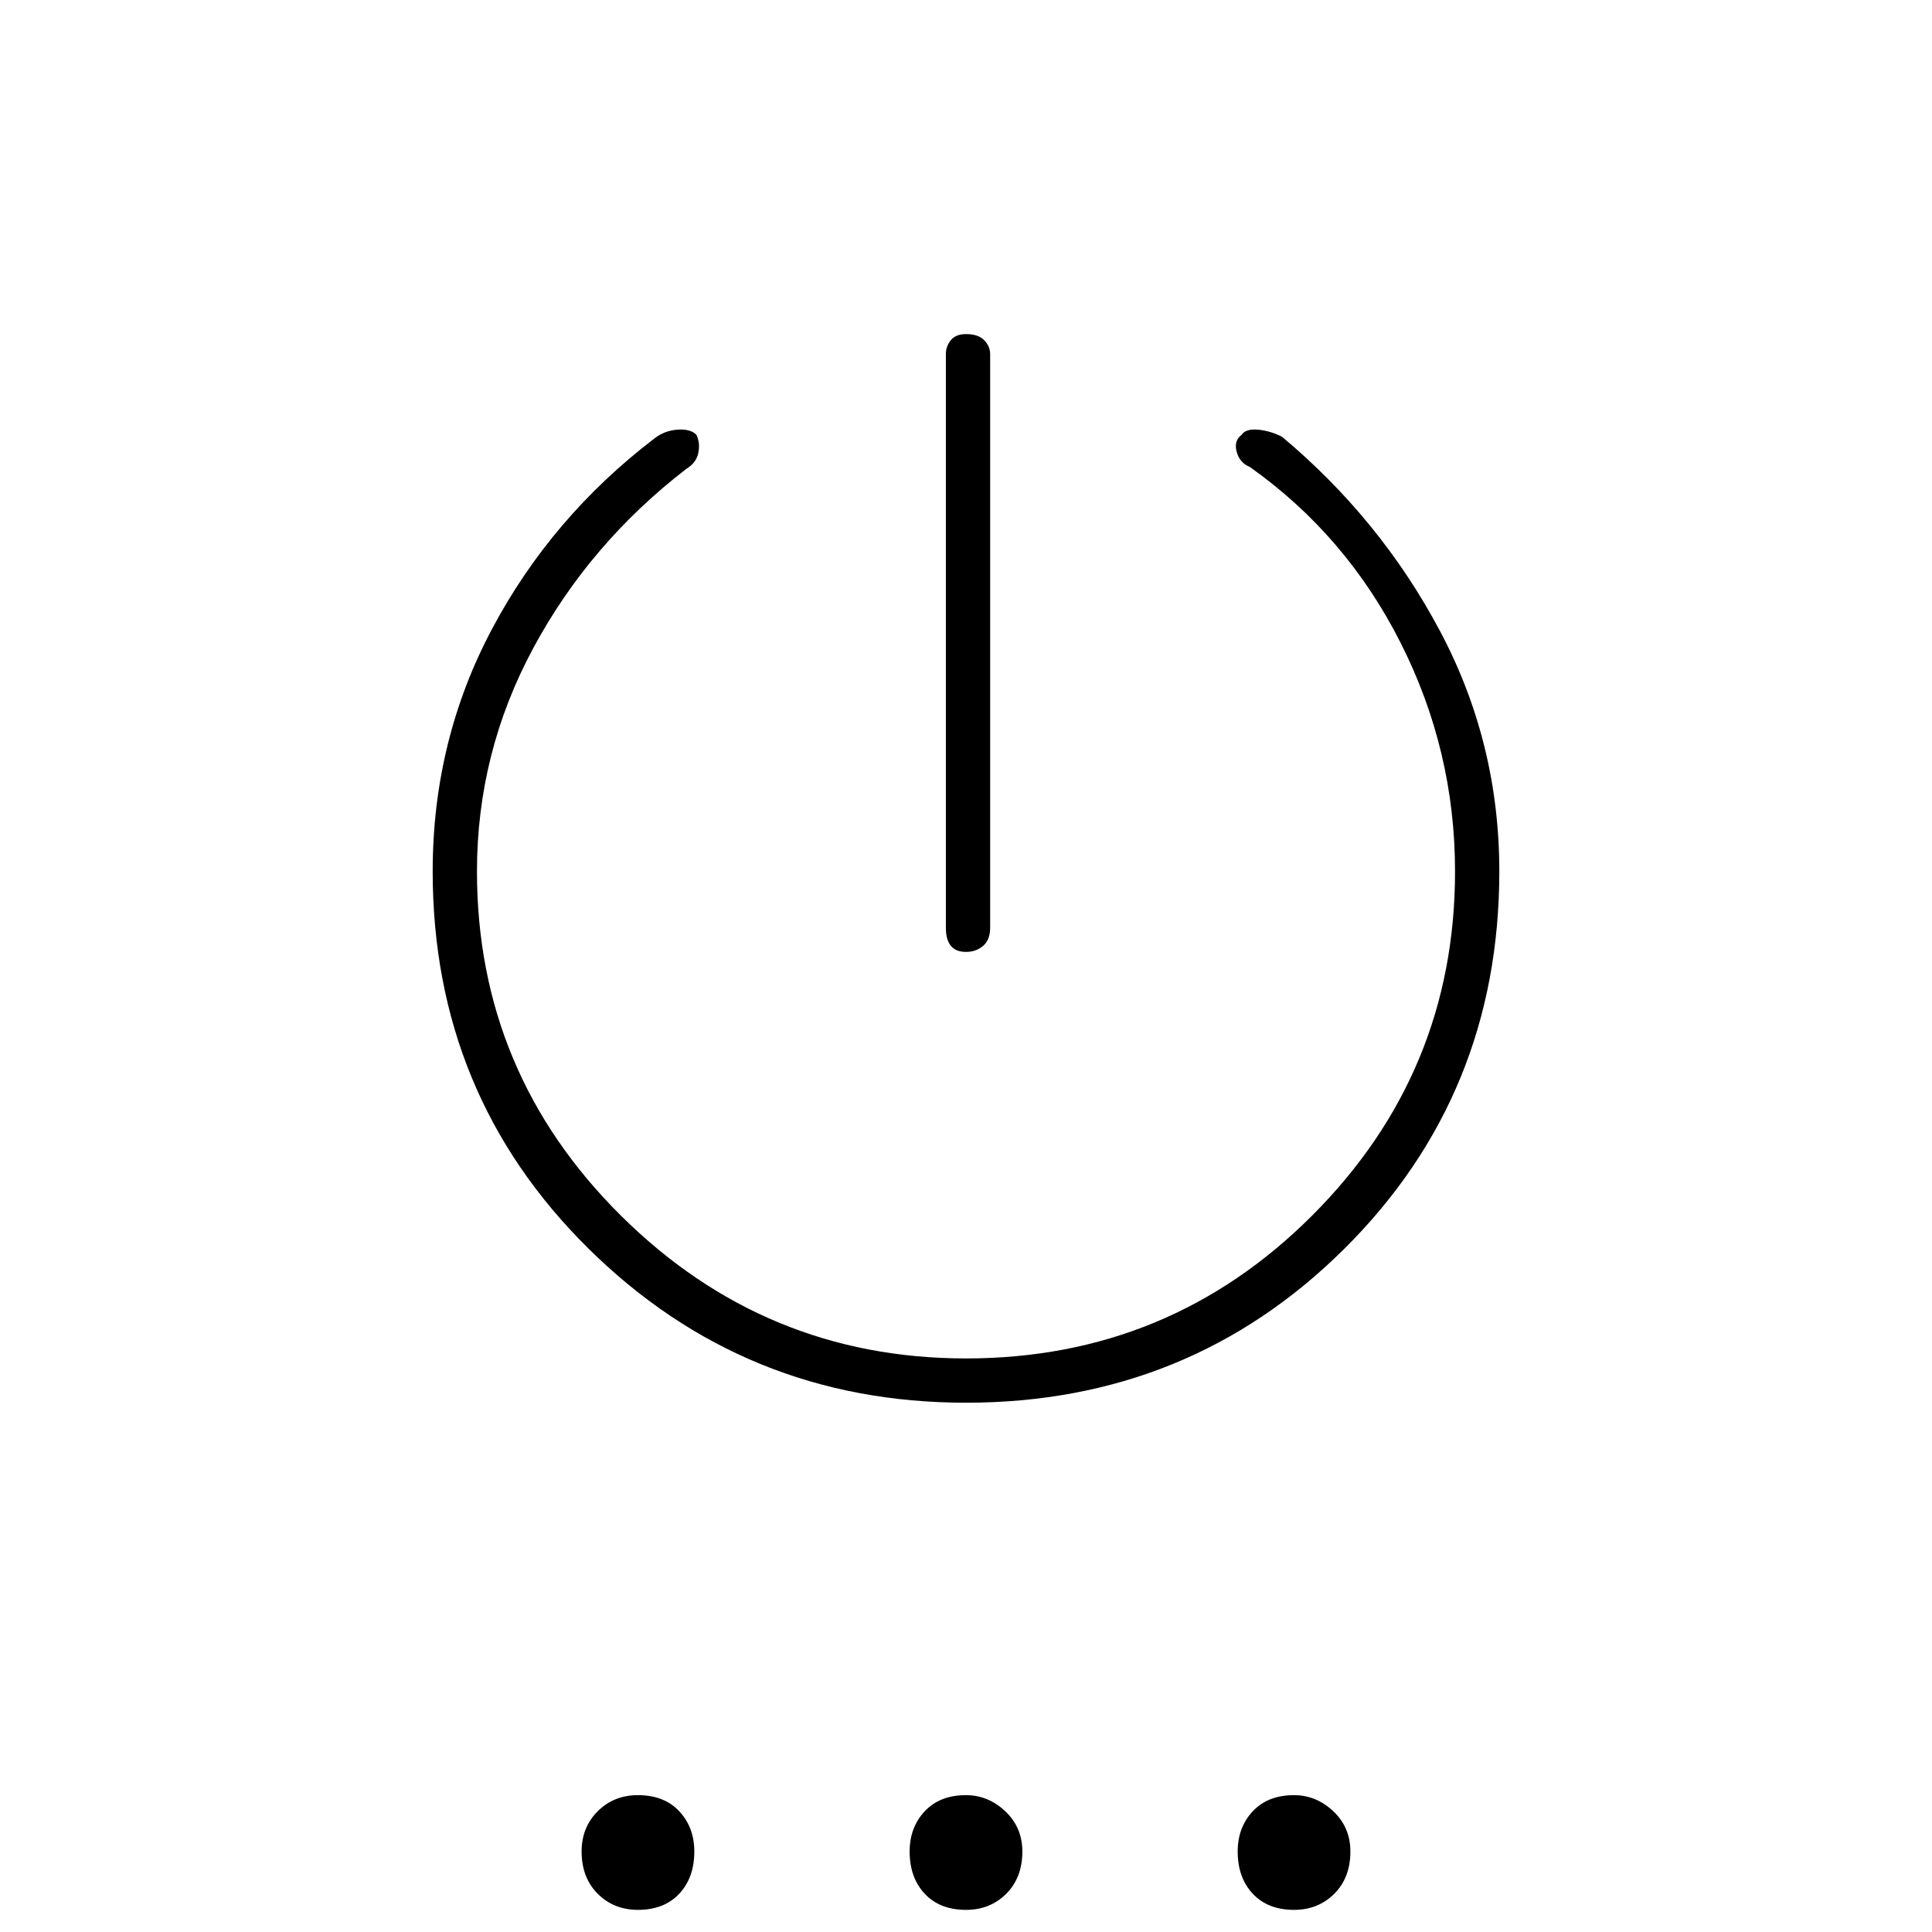 <svg xmlns="http://www.w3.org/2000/svg" height="48" width="48"><path d="M24 23.65Q23.75 23.65 23.625 23.5Q23.5 23.35 23.5 23.05V8.8Q23.5 8.6 23.625 8.45Q23.75 8.3 24 8.3Q24.3 8.3 24.45 8.45Q24.6 8.6 24.6 8.8V23.05Q24.6 23.35 24.425 23.5Q24.25 23.65 24 23.65ZM24 34.85Q18.5 34.85 14.625 31.025Q10.75 27.2 10.75 21.65Q10.75 18.4 12.225 15.625Q13.7 12.85 16.25 10.9Q16.5 10.7 16.825 10.675Q17.15 10.65 17.3 10.8Q17.4 11 17.35 11.25Q17.3 11.5 17.05 11.65Q14.65 13.5 13.25 16.1Q11.85 18.7 11.85 21.65Q11.85 26.65 15.425 30.2Q19 33.75 24 33.75Q29.05 33.75 32.6 30.2Q36.15 26.65 36.15 21.65Q36.15 18.65 34.8 15.975Q33.45 13.3 31.05 11.6Q30.8 11.5 30.725 11.225Q30.65 10.95 30.85 10.8Q30.95 10.65 31.25 10.675Q31.55 10.7 31.85 10.85Q34.3 12.9 35.775 15.675Q37.25 18.45 37.25 21.65Q37.25 27.2 33.4 31.025Q29.55 34.85 24 34.85ZM15.85 47.45Q15.25 47.45 14.85 47.05Q14.45 46.65 14.45 46Q14.45 45.4 14.85 45Q15.25 44.6 15.85 44.6Q16.5 44.6 16.875 45Q17.25 45.4 17.25 46Q17.25 46.65 16.875 47.05Q16.5 47.45 15.85 47.45ZM24 47.45Q23.35 47.45 22.975 47.05Q22.6 46.65 22.6 46Q22.6 45.4 22.975 45Q23.35 44.6 24 44.6Q24.55 44.6 24.975 45Q25.4 45.4 25.4 46Q25.4 46.65 25 47.05Q24.6 47.45 24 47.45ZM32.15 47.45Q31.5 47.45 31.125 47.05Q30.75 46.65 30.75 46Q30.75 45.4 31.125 45Q31.5 44.6 32.15 44.6Q32.7 44.6 33.125 45Q33.55 45.4 33.55 46Q33.55 46.65 33.15 47.05Q32.75 47.45 32.15 47.45Z"/></svg>